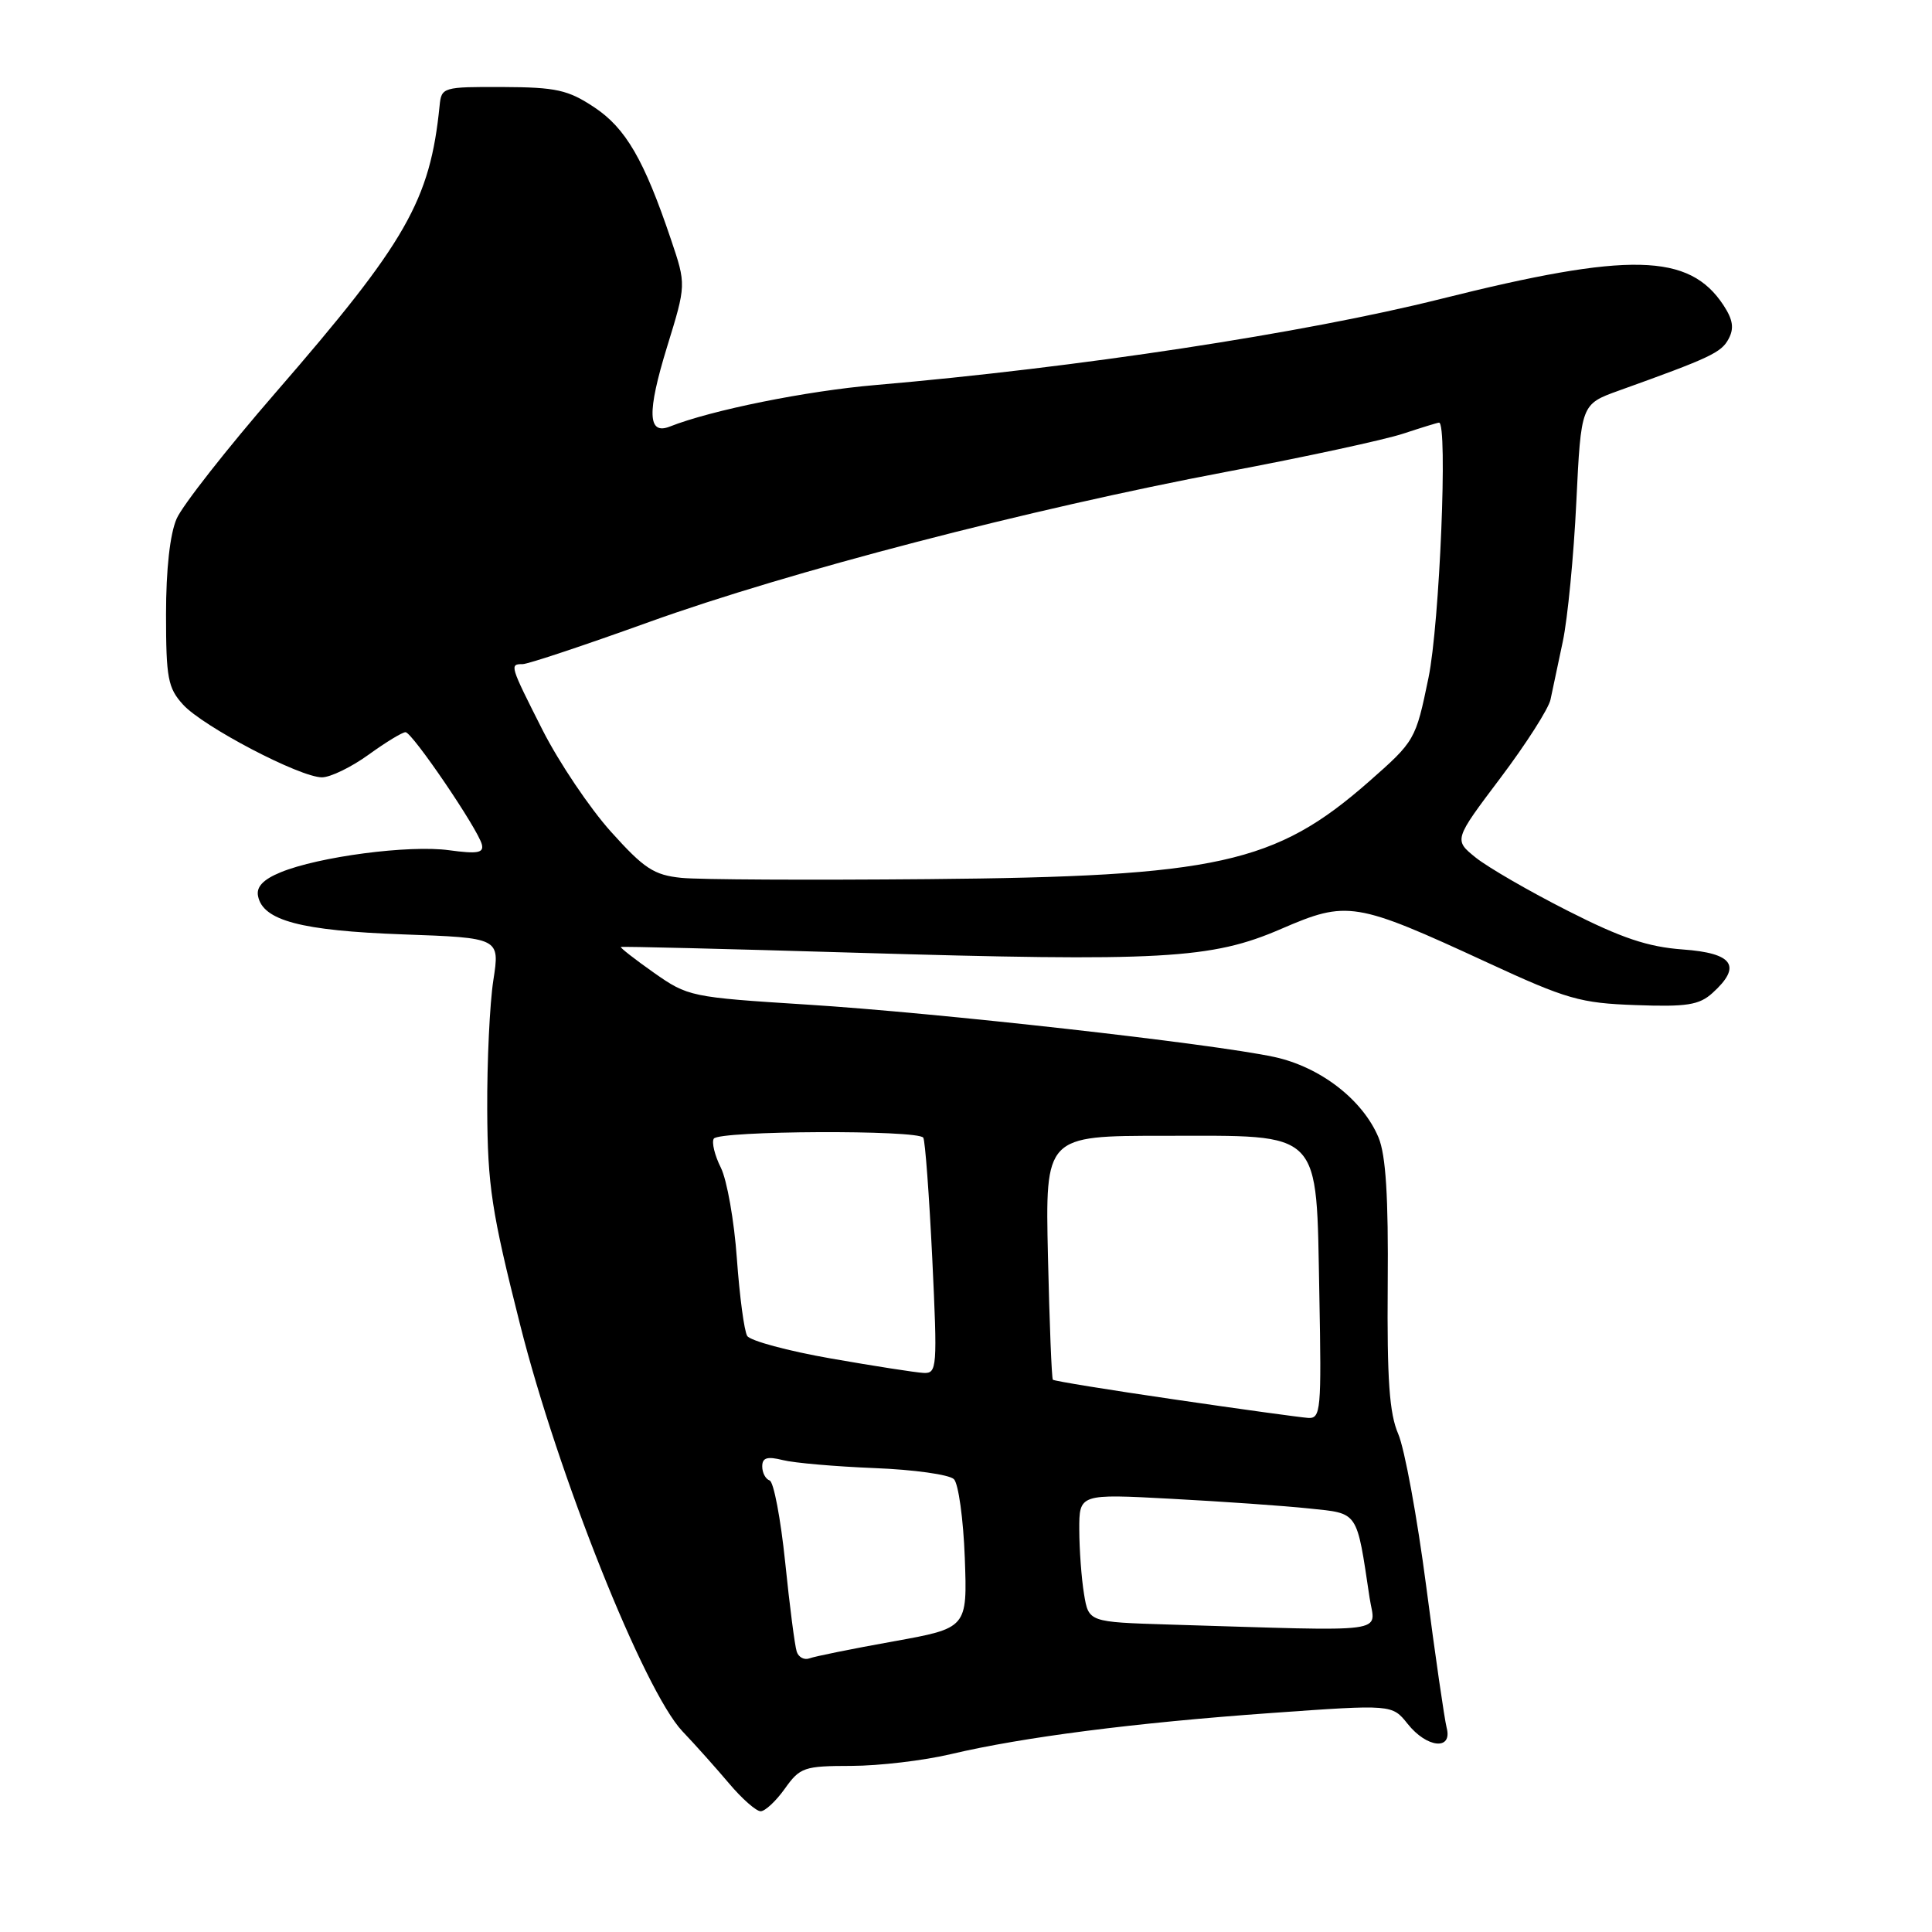<?xml version="1.0" encoding="UTF-8" standalone="no"?>
<!DOCTYPE svg PUBLIC "-//W3C//DTD SVG 1.1//EN" "http://www.w3.org/Graphics/SVG/1.1/DTD/svg11.dtd" >
<svg xmlns="http://www.w3.org/2000/svg" xmlns:xlink="http://www.w3.org/1999/xlink" version="1.1" viewBox="0 0 256 256">
 <g >
 <path fill="currentColor"
d=" M 104.00 237.00 C 106.01 234.18 106.54 234.00 112.82 233.99 C 116.49 233.98 122.42 233.28 126.00 232.43 C 135.52 230.18 150.36 228.27 168.48 226.98 C 184.46 225.84 184.46 225.84 186.52 228.42 C 189.07 231.63 192.49 231.97 191.69 228.94 C 191.40 227.80 190.17 219.36 188.98 210.19 C 187.78 201.01 186.11 191.93 185.27 190.00 C 184.10 187.29 183.78 182.83 183.88 170.24 C 183.98 158.54 183.63 153.06 182.66 150.72 C 180.56 145.71 174.94 141.37 168.83 140.05 C 160.52 138.27 124.16 134.19 106.87 133.11 C 91.54 132.14 91.15 132.06 86.63 128.88 C 84.10 127.10 82.14 125.56 82.27 125.48 C 82.39 125.39 96.22 125.73 113.00 126.23 C 154.04 127.45 160.52 127.09 169.77 123.08 C 178.54 119.29 179.58 119.46 197.08 127.54 C 207.61 132.41 209.38 132.92 216.73 133.18 C 223.52 133.43 225.15 133.17 226.91 131.58 C 230.85 128.02 229.67 126.29 222.98 125.81 C 218.34 125.47 214.85 124.30 207.73 120.68 C 202.65 118.11 197.18 114.94 195.56 113.65 C 192.63 111.29 192.63 111.29 198.81 103.09 C 202.21 98.58 205.20 93.90 205.45 92.70 C 205.70 91.49 206.43 88.03 207.08 85.00 C 207.72 81.97 208.53 73.66 208.87 66.53 C 209.50 53.56 209.50 53.56 214.50 51.76 C 226.62 47.41 228.08 46.72 229.04 44.92 C 229.80 43.51 229.63 42.37 228.38 40.46 C 223.84 33.53 215.90 33.35 190.91 39.61 C 172.84 44.14 142.73 48.72 116.00 51.02 C 106.86 51.80 94.23 54.35 88.76 56.52 C 85.82 57.68 85.71 54.68 88.39 45.96 C 90.93 37.72 90.93 37.72 88.91 31.74 C 85.35 21.18 82.91 16.97 78.72 14.20 C 75.26 11.91 73.69 11.56 66.62 11.53 C 58.68 11.50 58.49 11.56 58.25 14.00 C 56.99 26.56 53.85 32.05 36.54 52.00 C 30.10 59.42 24.19 66.95 23.41 68.72 C 22.52 70.75 22.00 75.43 22.00 81.41 C 22.00 89.84 22.25 91.16 24.25 93.36 C 26.90 96.28 39.74 103.00 42.66 103.00 C 43.78 103.00 46.56 101.65 48.84 100.00 C 51.12 98.35 53.32 97.01 53.74 97.02 C 54.63 97.05 63.34 109.85 63.85 111.90 C 64.13 113.02 63.25 113.17 59.51 112.66 C 54.21 111.93 42.20 113.51 37.17 115.59 C 34.88 116.53 33.95 117.51 34.19 118.72 C 34.81 121.98 39.89 123.32 53.37 123.81 C 66.24 124.27 66.24 124.27 65.37 129.89 C 64.89 132.97 64.53 140.68 64.56 147.00 C 64.61 157.12 65.13 160.54 68.91 175.50 C 73.93 195.44 85.35 224.04 90.42 229.40 C 92.12 231.18 94.90 234.30 96.61 236.32 C 98.32 238.35 100.20 240.00 100.79 240.00 C 101.38 240.00 102.83 238.65 104.00 237.00 Z  M 105.57 218.85 C 105.32 218.11 104.63 212.78 104.04 207.00 C 103.44 201.22 102.52 196.35 101.98 196.17 C 101.44 195.98 101.00 195.15 101.00 194.31 C 101.00 193.15 101.65 192.95 103.73 193.47 C 105.23 193.85 110.70 194.32 115.88 194.53 C 121.06 194.73 125.79 195.39 126.40 196.00 C 127.00 196.60 127.65 201.29 127.84 206.41 C 128.18 215.73 128.18 215.73 118.34 217.50 C 112.93 218.47 107.94 219.48 107.26 219.74 C 106.58 220.00 105.81 219.60 105.57 218.85 Z  M 154.88 215.26 C 144.25 214.93 144.25 214.93 143.64 211.22 C 143.30 209.17 143.02 205.35 143.01 202.72 C 143.00 197.94 143.00 197.94 155.25 198.60 C 161.99 198.96 170.18 199.53 173.46 199.88 C 180.07 200.57 179.73 200.07 181.48 211.73 C 182.20 216.52 184.90 216.16 154.88 215.26 Z  M 155.65 185.44 C 146.93 184.17 139.67 182.99 139.51 182.82 C 139.35 182.64 139.06 175.30 138.86 166.50 C 138.50 150.50 138.50 150.50 154.22 150.50 C 175.44 150.50 174.39 149.43 174.82 171.53 C 175.11 186.93 175.02 187.99 173.32 187.88 C 172.32 187.81 164.37 186.72 155.65 185.44 Z  M 110.12 180.01 C 104.40 179.01 99.41 177.66 99.01 177.02 C 98.61 176.37 98.00 171.77 97.64 166.78 C 97.29 161.79 96.33 156.37 95.52 154.73 C 94.70 153.10 94.28 151.36 94.58 150.88 C 95.23 149.81 121.69 149.69 122.34 150.75 C 122.59 151.16 123.12 158.36 123.53 166.75 C 124.22 181.28 124.17 182.00 122.38 181.92 C 121.35 181.87 115.83 181.01 110.12 180.01 Z  M 90.28 116.32 C 86.65 115.95 85.35 115.10 80.94 110.19 C 78.13 107.06 74.07 101.02 71.91 96.77 C 67.54 88.13 67.50 88.00 69.26 88.00 C 69.96 88.00 77.49 85.49 86.01 82.42 C 104.54 75.75 136.40 67.46 162.50 62.52 C 172.95 60.55 183.49 58.27 185.93 57.46 C 188.36 56.66 190.50 56.00 190.68 56.00 C 191.86 56.00 190.76 82.71 189.28 89.82 C 187.58 98.07 187.50 98.19 181.35 103.60 C 168.98 114.45 161.30 116.15 123.00 116.49 C 107.32 116.63 92.60 116.56 90.28 116.32 Z "/>
</g>
</svg>